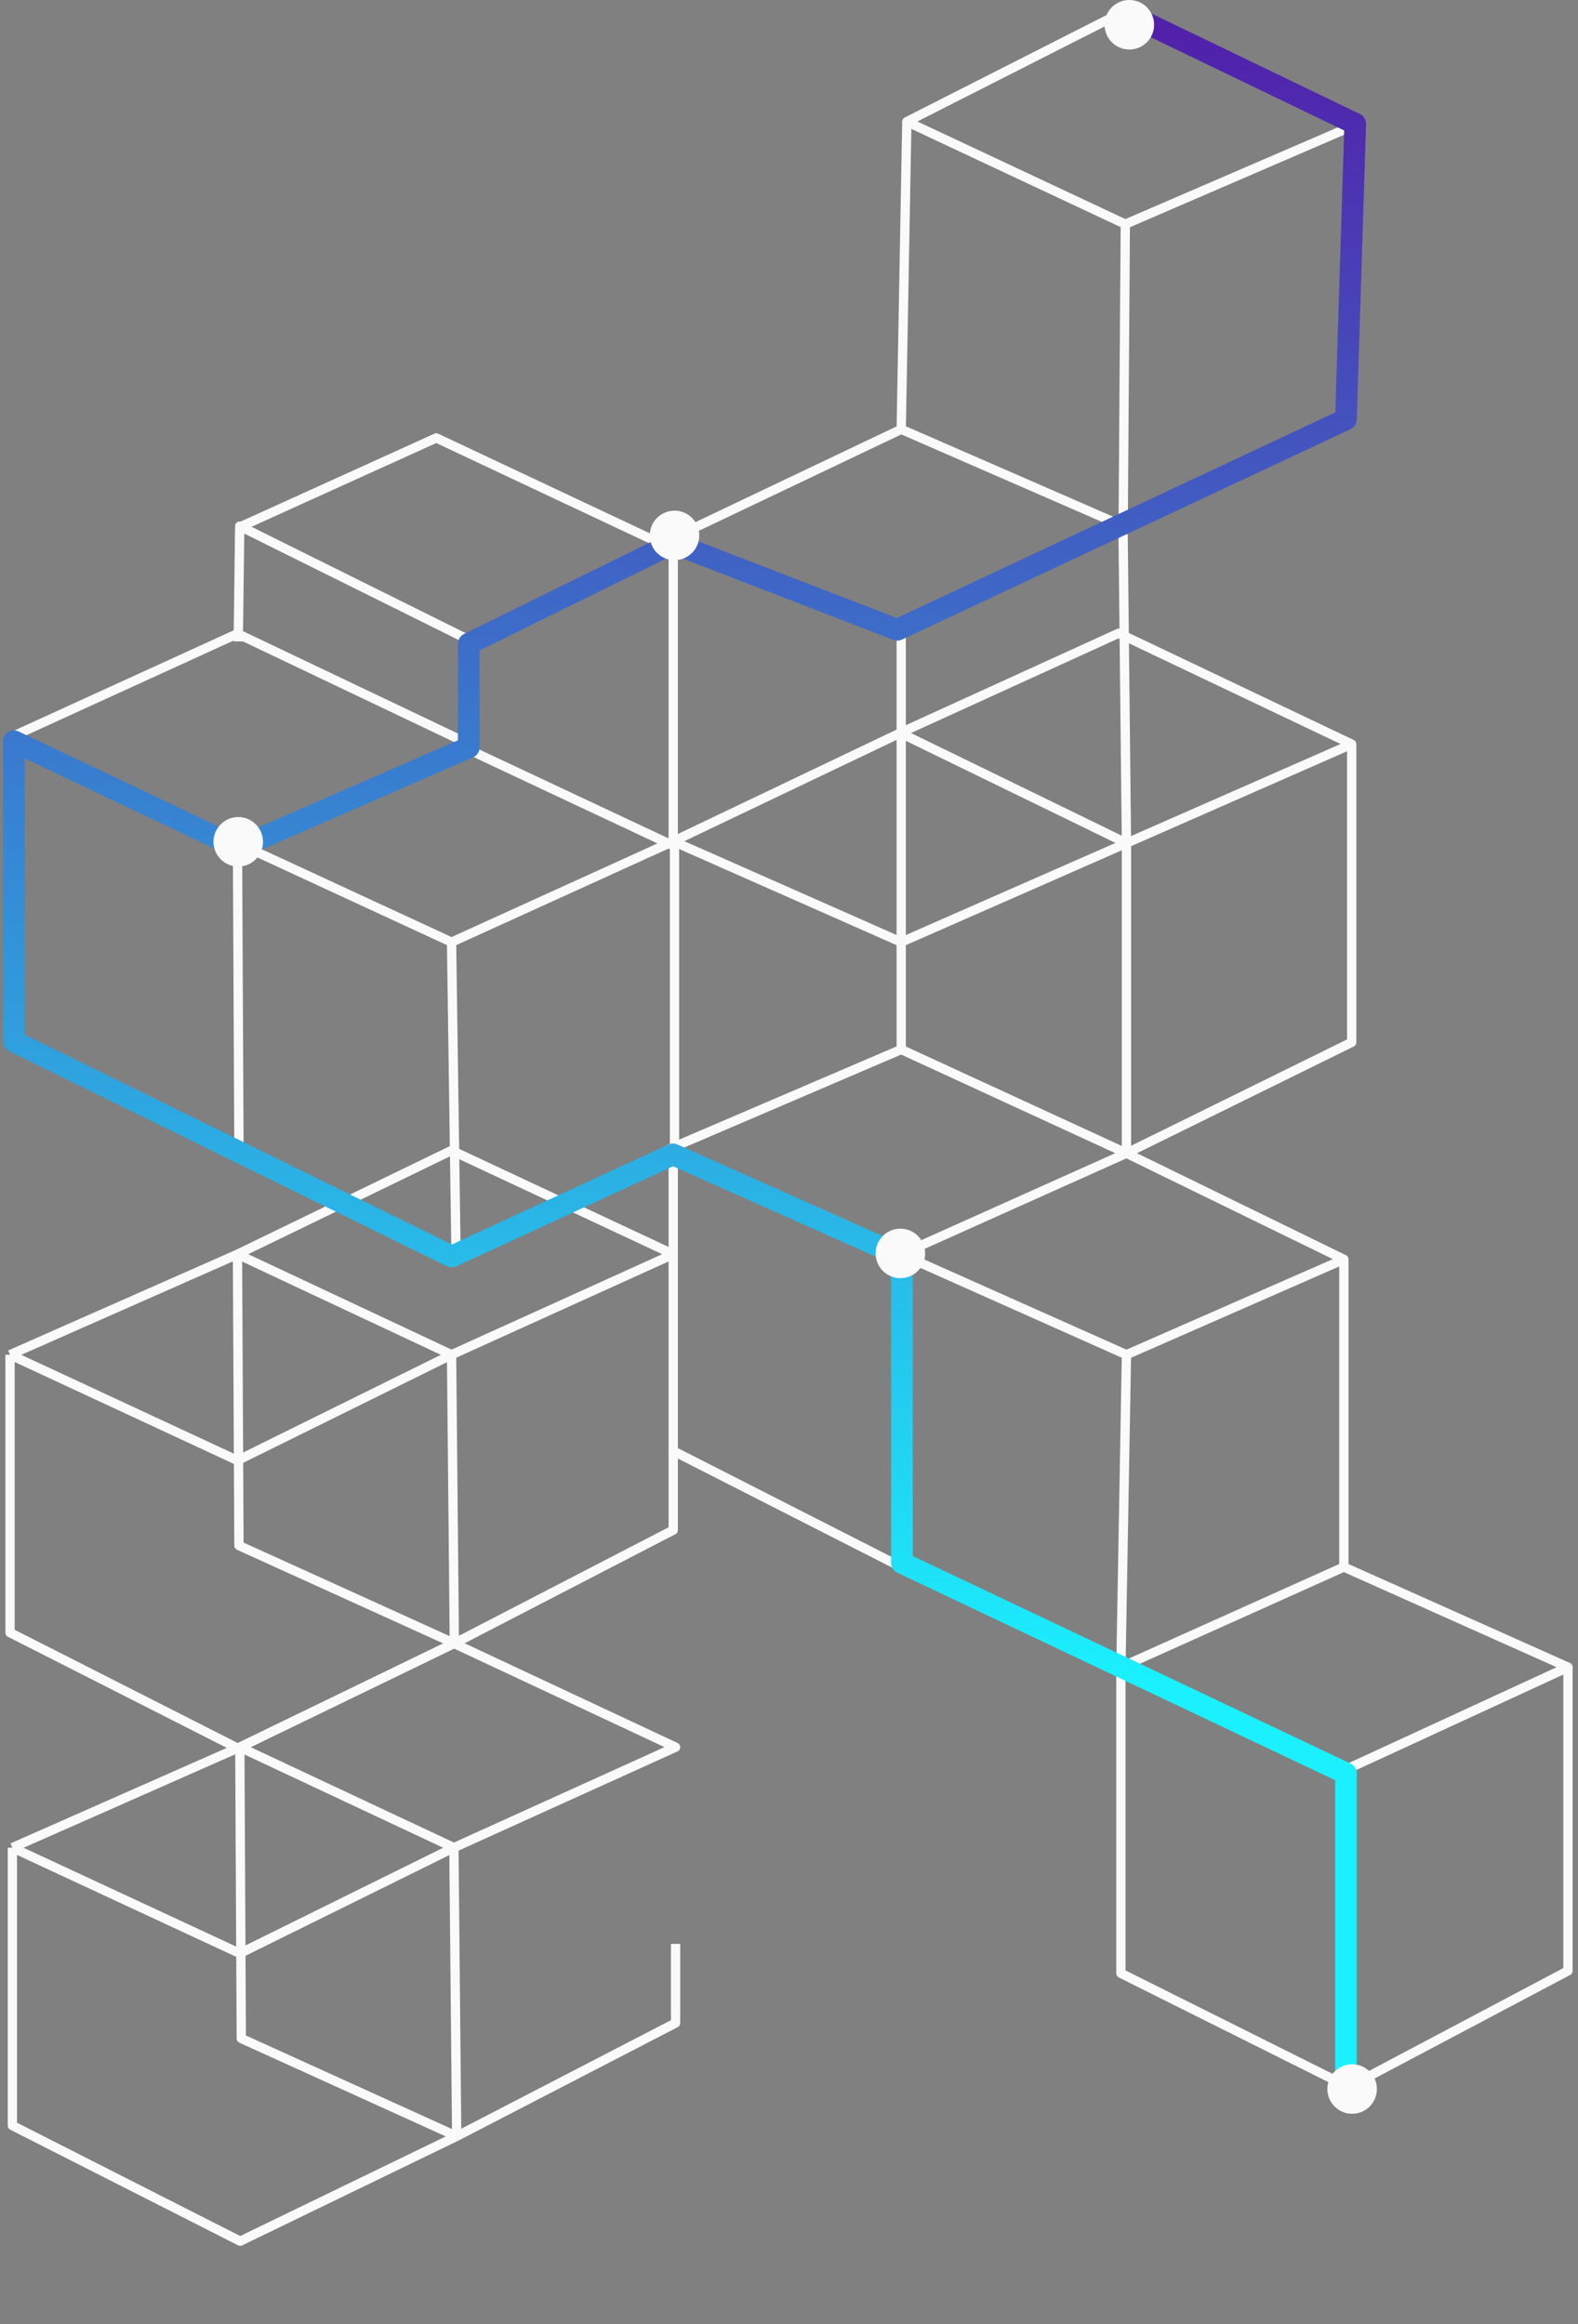 <svg width="510" height="751" viewBox="0 0 510 751" fill="none" xmlns="http://www.w3.org/2000/svg">
    <rect x="0" y="0" width="510" height="751" fill="#808080" stroke="none"/>
    <path d="m363.696 3.468-70.612 35.836 70.612 33.132 73.163-31.583-73.163-37.385z" stroke="#FAFAFA" stroke-width="3" stroke-linejoin="round"/>
    <path d="M363.696 72.436S363 167.902 363 171l-71.732 32.458v100.966l145.59-63.974-75.324-35.836-68.45 31.212-75.498 36.022v-98.053l73.682-35.074 1.816-99.417" stroke="#FAFAFA" stroke-width="3" stroke-linejoin="round"/>
    <path d="M291.268 138.721 363 170l71.5-34 2.358-95.147M291.268 236.982l72.795 35.443-1.081-99.786M364.063 372.628l-72.795 32.646 72.795 32.461-1.794 100.966 72.06-32.369v-99.416l-70.266-34.288zm0 0-72.795-33.524v-34.68l-73.682-32.577-71.649 32.577-69.185-31.999 74.957-31.975-74.957-35.698-73.509 33.571v98.723l144.142 70.263 70.201-36.623M436.859 240.45v96.342l-72.796 35.836V272.425" stroke="#FAFAFA" stroke-width="3" stroke-linejoin="round"/>
    <path d="m291.268 339.104-73.682 31.582v98.145l73.682 37.501M434.329 406.916l-70.266 30.819M434.329 506.332l72.428 32.369-72.428 33.385-72.061-33.385-71-32.369c.735-1.156 0-101.058 0-101.058" stroke="#FAFAFA" stroke-width="3" stroke-linejoin="round"/>
    <path d="m436.859 673.815-2.53-101.729 72.428-33.385v98.122l-69.898 36.992zM362.27 538.701v98.908l74.589 37.247M77 207.255 77.476 170l75.046 37.255-.476 35.227L218 273.465V371" stroke="#FAFAFA" stroke-width="3" stroke-linejoin="round"/>
    <path d="m151.685 208.268 65.401-30.958L141 141.5l-64 29.016M145.937 304.424l1.448 100.85M3.243 238.323l73.509 34.102.476 99.302M145.937 371.727l-69.185 33.547 69.185 32.461 71.649-32.461-71.649-33.547zM146.694 531l-69.185 33.547 69.185 32.461 71.649-32.461L146.694 531z" stroke="#FAFAFA" stroke-width="3" stroke-linejoin="round"/>
    <path d="M217.586 468.831v25.57L146.845 531m0 0-69.617-31.604-.476-94.122-73.509 32.461M146.845 531 76.86 564.896 3.243 527.534v-89.799M146.845 531l-.908-93.265-69.185 34.171-73.509-34.171" stroke="#FAFAFA" stroke-width="3" stroke-linejoin="round"/>
    <path d="M218.343 628.105v25.569l-70.741 36.599m0 0L77.984 658.67l-.475-94.123L4 597.008m143.602 93.265-69.985 33.896L4 686.807v-89.799m143.602 93.265-.908-93.265-69.185 34.172L4 597.008" stroke="#FAFAFA" stroke-width="3" stroke-linejoin="round"/>
    <path d="M368.5 6.5 438 40l-3 95.5-145 68-72.5-28-66 32.5v33.5L77 274 4.5 239.5v97L146 406l71.5-33 74 33v99L435 573v102.5" stroke="url(#fa3gwtuc3a)" stroke-width="7" stroke-linecap="round" stroke-linejoin="round"/>
    <circle cx="365" cy="8" r="8" fill="#FAFAFA"/>
    <circle cx="218" cy="173" r="8" fill="#FAFAFA"/>
    <circle cx="291" cy="405" r="8" fill="#FAFAFA"/>
    <circle cx="77" cy="272" r="8" fill="#FAFAFA"/>
    <circle cx="437" cy="675" r="8" fill="#FAFAFA"/>
    <defs>
        <linearGradient id="fa3gwtuc3a" x1="217.5" y1="12" x2="217.5" y2="543.501" gradientUnits="userSpaceOnUse">
            <stop stop-color="#5121AA"/>
            <stop offset="1" stop-color="#1AF0FE"/>
        </linearGradient>
    </defs>
</svg>
